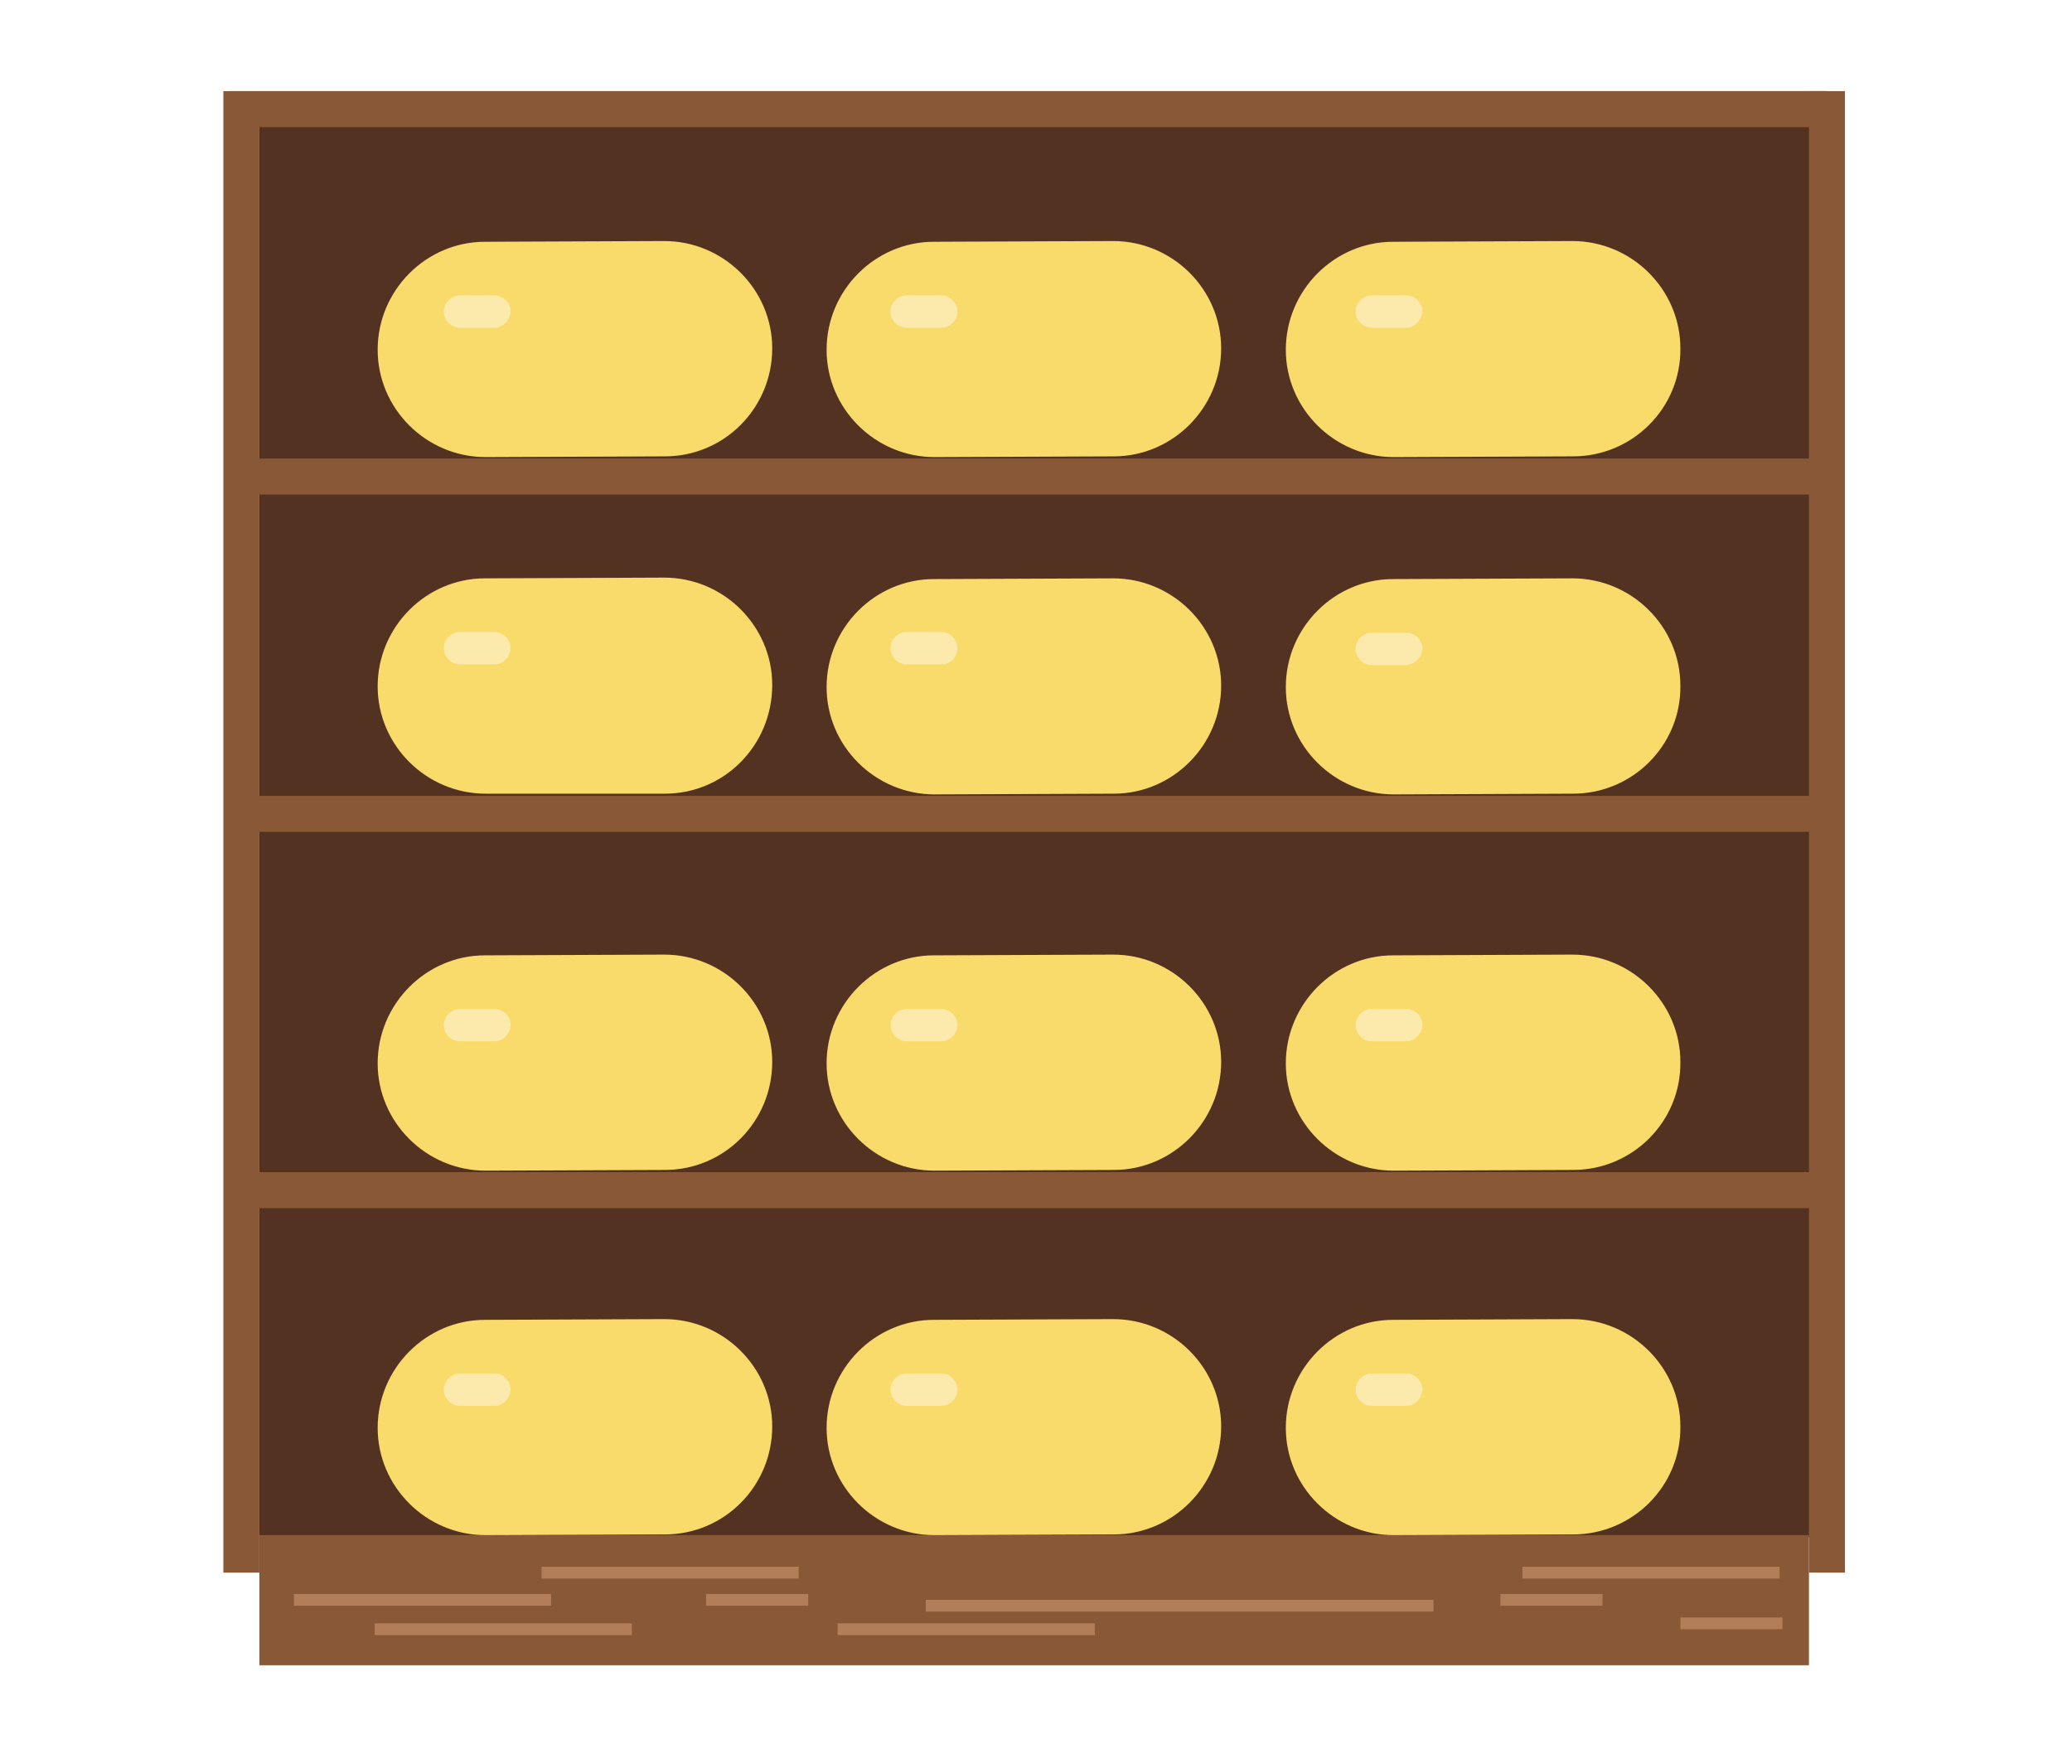 <svg id="Layer_1" xmlns="http://www.w3.org/2000/svg" viewBox="0 0 282 240"><style>.st0{fill:#543222;} .st1{fill:#F9DB6C;} .st2{fill:#FCE9AC;} .st3{fill:#895837;} .st4{fill:#B27D59;}</style><path class="st0" d="M35.3 12.4h213.4v196.8H35.3z"/><path class="st1" d="M90.5 62.1l-24.4.1c-8.1 0-14.7-6.6-14.7-14.6 0-8.1 6.6-14.7 14.6-14.7l24.4-.1c8.1 0 14.7 6.6 14.7 14.6 0 8.1-6.5 14.7-14.6 14.7z"/><path class="st2" d="M67.3 44.6h-4.7c-1.2 0-2.2-1-2.2-2.2 0-1.2 1-2.2 2.2-2.2h4.7c1.2 0 2.2 1 2.2 2.2-.1 1.2-1.1 2.2-2.2 2.2z"/><path class="st1" d="M151.6 62.1l-24.4.1c-8.1 0-14.7-6.6-14.7-14.6 0-8.1 6.6-14.7 14.6-14.7l24.4-.1c8.1 0 14.7 6.6 14.7 14.6 0 8.1-6.6 14.7-14.6 14.7z"/><path class="st2" d="M128.1 44.6h-4.7c-1.2 0-2.2-1-2.2-2.2 0-1.2 1-2.2 2.2-2.2h4.7c1.2 0 2.2 1 2.2 2.2 0 1.2-1 2.2-2.2 2.2z"/><path class="st1" d="M214.1 62.1l-24.4.1c-8.1 0-14.7-6.6-14.7-14.6 0-8.1 6.6-14.7 14.6-14.7l24.4-.1c8.1 0 14.7 6.6 14.7 14.6.1 8.1-6.5 14.7-14.6 14.7z"/><path class="st2" d="M191.4 44.6h-4.7c-1.2 0-2.2-1-2.2-2.2 0-1.2 1-2.2 2.2-2.2h4.7c1.2 0 2.2 1 2.2 2.2-.1 1.2-1.1 2.2-2.2 2.2z"/><path class="st3" d="M31.2 12.4h217.4v4.9H31.2zM31.2 62.4h217.4v4.9H31.2z"/><path class="st3" d="M30.4 12.4h4.9V214h-4.9zM246.2 12.4h4.9V214h-4.9z"/><path class="st1" d="M90.5 108H66.1c-8.1 0-14.7-6.6-14.7-14.6 0-8.1 6.6-14.7 14.6-14.7l24.4-.1c8.1 0 14.7 6.6 14.7 14.6 0 8.2-6.5 14.8-14.6 14.8z"/><path class="st2" d="M67.3 90.4h-4.7c-1.2 0-2.2-1-2.2-2.2 0-1.2 1-2.2 2.2-2.2h4.7c1.2 0 2.2 1 2.2 2.2-.1 1.3-1 2.2-2.2 2.2z"/><path class="st1" d="M151.6 108l-24.4.1c-8.1 0-14.7-6.6-14.7-14.6 0-8.1 6.6-14.7 14.6-14.7l24.4-.1c8.1 0 14.7 6.6 14.7 14.6 0 8.1-6.6 14.7-14.6 14.7z"/><path class="st2" d="M128.1 90.4h-4.7c-1.2 0-2.2-1-2.2-2.2 0-1.2 1-2.2 2.2-2.2h4.7c1.2 0 2.2 1 2.2 2.2 0 1.3-1 2.2-2.2 2.2z"/><path class="st1" d="M214.1 108l-24.4.1c-8.1 0-14.7-6.6-14.7-14.6 0-8.1 6.6-14.7 14.6-14.7l24.4-.1c8.1 0 14.7 6.6 14.7 14.6.1 8.1-6.5 14.7-14.6 14.7z"/><path class="st2" d="M191.4 90.5h-4.7c-1.2 0-2.2-1-2.2-2.2 0-1.2 1-2.2 2.2-2.2h4.7c1.2 0 2.2 1 2.2 2.2-.1 1.2-1 2.1-2.2 2.2z"/><path class="st3" d="M31.2 108.3h217.4v4.9H31.2z"/><path class="st1" d="M90.5 159.2l-24.4.1c-8.1 0-14.7-6.6-14.7-14.6 0-8.1 6.6-14.7 14.6-14.7l24.4-.1c8.1 0 14.7 6.6 14.7 14.6 0 8.1-6.5 14.7-14.6 14.7z"/><path class="st2" d="M67.3 141.7h-4.7c-1.2 0-2.2-1-2.2-2.2 0-1.2 1-2.2 2.2-2.2h4.7c1.2 0 2.2 1 2.2 2.2-.1 1.2-1 2.2-2.2 2.2z"/><path class="st1" d="M151.6 159.2l-24.4.1c-8.1 0-14.7-6.6-14.7-14.6 0-8.1 6.6-14.7 14.6-14.7l24.4-.1c8.1 0 14.7 6.6 14.7 14.6 0 8.1-6.6 14.7-14.6 14.7z"/><path class="st2" d="M128.1 141.7h-4.7c-1.2 0-2.2-1-2.2-2.2 0-1.2 1-2.2 2.2-2.2h4.7c1.2 0 2.2 1 2.2 2.2 0 1.2-1 2.2-2.2 2.2z"/><path class="st1" d="M214.1 159.2l-24.4.1c-8.1 0-14.7-6.6-14.7-14.6 0-8.1 6.6-14.7 14.6-14.7l24.4-.1c8.1 0 14.7 6.6 14.7 14.6.1 8.1-6.5 14.7-14.6 14.7z"/><path class="st2" d="M191.4 141.7h-4.7c-1.2 0-2.2-1-2.2-2.2 0-1.2 1-2.2 2.2-2.2h4.7c1.2 0 2.2 1 2.2 2.2-.1 1.2-1 2.2-2.2 2.2z"/><path class="st3" d="M31.2 159.5h217.4v4.9H31.2z"/><path class="st1" d="M90.5 208.8l-24.4.1c-8.1 0-14.7-6.6-14.7-14.6 0-8.1 6.6-14.7 14.6-14.7l24.4-.1c8.1 0 14.7 6.6 14.7 14.6 0 8.1-6.5 14.7-14.6 14.7z"/><path class="st2" d="M67.3 191.3h-4.7c-1.2 0-2.2-1-2.2-2.2 0-1.2 1-2.2 2.2-2.2h4.7c1.2 0 2.2 1 2.2 2.2-.1 1.2-1 2.2-2.2 2.2z"/><path class="st1" d="M151.6 208.8l-24.4.1c-8.1 0-14.7-6.6-14.7-14.6 0-8.1 6.6-14.7 14.6-14.7l24.4-.1c8.1 0 14.7 6.6 14.7 14.6 0 8.1-6.6 14.7-14.6 14.7z"/><path class="st2" d="M128.1 191.3h-4.7c-1.2 0-2.2-1-2.2-2.2 0-1.2 1-2.2 2.2-2.2h4.7c1.2 0 2.2 1 2.2 2.2 0 1.2-1 2.2-2.2 2.2z"/><path class="st1" d="M214.1 208.8l-24.4.1c-8.1 0-14.7-6.6-14.7-14.6 0-8.1 6.6-14.7 14.6-14.7l24.4-.1c8.1 0 14.7 6.6 14.7 14.6.1 8.1-6.5 14.7-14.6 14.7z"/><path class="st2" d="M191.4 191.3h-4.7c-1.2 0-2.2-1-2.2-2.2 0-1.2 1-2.2 2.2-2.2h4.7c1.2 0 2.2 1 2.2 2.2-.1 1.2-1 2.2-2.2 2.2z"/><path class="st3" d="M35.3 208.9h210.9v17.7H35.3z"/><path class="st4" d="M40 216.9h35v1.6H40zM51 220.9h35v1.6H51zM73.7 213.2h35v1.6h-35zM207.2 213.2h35v1.6h-35zM96.1 216.9H110v1.6H96.1zM204.2 216.9h13.9v1.6h-13.9zM228.7 220.1h13.9v1.6h-13.9zM114 220.9h35v1.6h-35zM126 217.7h69.1v1.6H126z"/></svg>